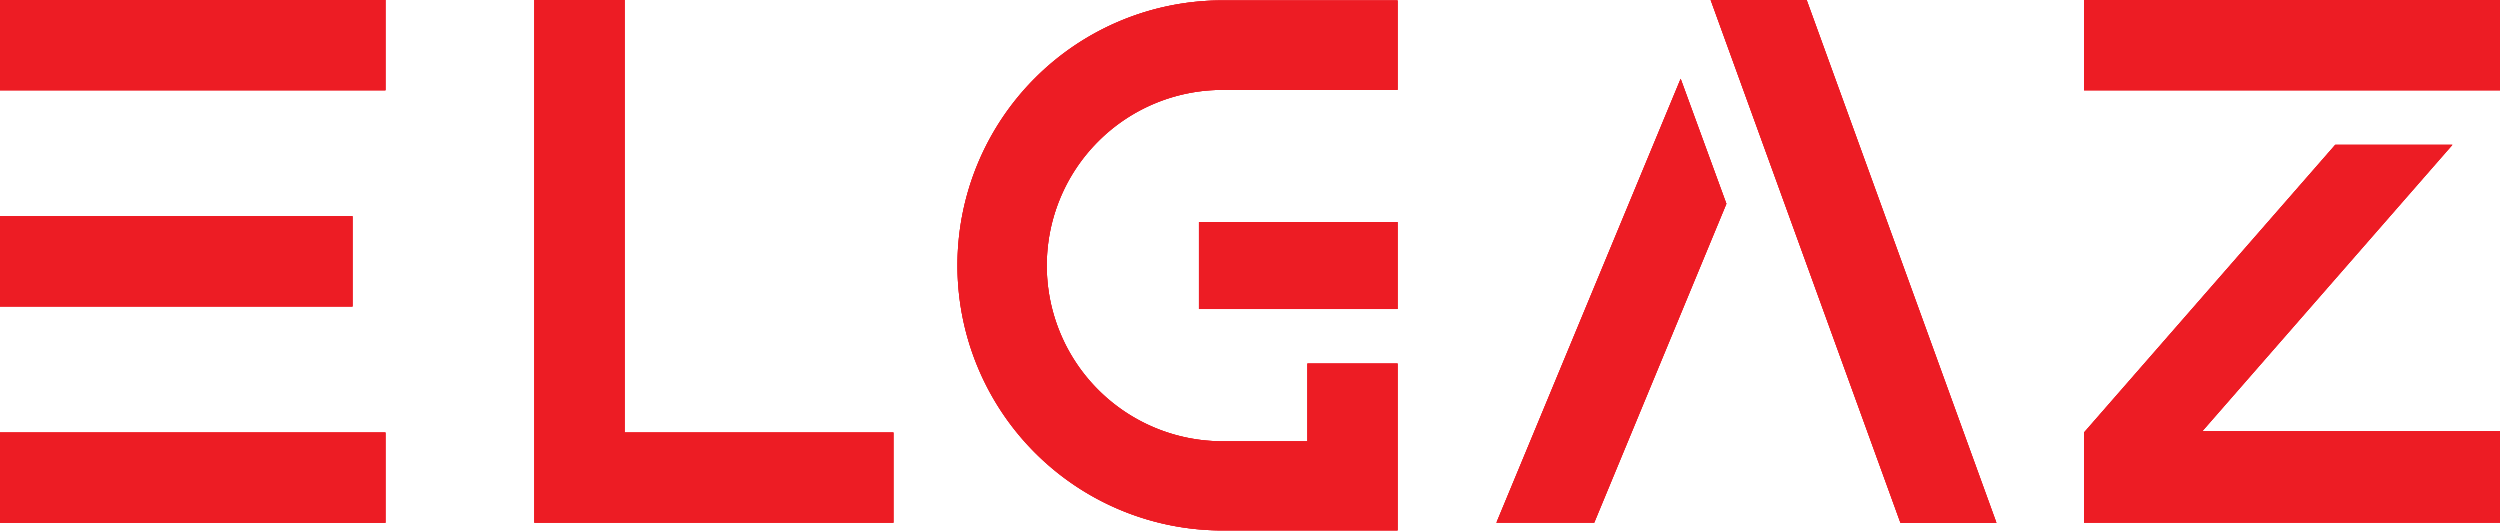 <svg xmlns="http://www.w3.org/2000/svg" viewBox="0 0 307.35 65.23" fill="#ed1c24"><polygon class="cls-1" points="76.79 53.17 76.79 0 65.69 0 65.69 53.17 65.69 64.26 76.79 64.26 109.84 64.26 109.84 53.17 76.79 53.17"/><rect class="cls-1" y="53.17" width="47.39" height="11.1"/><rect class="cls-1" width="47.39" height="11.1"/><rect class="cls-1" y="26.58" width="43.34" height="11.1"/><rect class="cls-1" x="147.4" y="27.3" width="24.42" height="10.69"/><path class="cls-1" d="M230.74,224.68H219.65v9.56H209.21a21.6,21.6,0,1,1,0-43.2h21.53v-11H209.21a32.58,32.58,0,1,0,0,65.16h21.53v-.06h0Z" transform="translate(-58.92 -179.99)"/><rect class="cls-1" x="256.21" width="51.15" height="11.1"/><polygon class="cls-1" points="270.75 53.01 301.5 17.8 287.1 17.8 256.21 53.17 256.21 53.17 256.21 64.26 307.35 64.26 307.35 53.17 307.35 53.09 307.35 53.01 270.75 53.01"/><polygon class="cls-1" points="222.11 0 210.31 0 233.64 64.27 245.44 64.27 222.11 0"/><polygon class="cls-1" points="206.62 9.69 183.97 64.26 195.99 64.26 212.24 25.05 206.62 9.69"/><polygon class="cls-2" points="76.79 53.17 76.79 0 65.69 0 65.69 53.17 65.69 64.26 76.79 64.26 109.84 64.26 109.84 53.17 76.79 53.17"/><rect class="cls-2" y="53.17" width="47.39" height="11.1"/><rect class="cls-2" width="47.39" height="11.1"/><rect class="cls-2" y="26.58" width="43.34" height="11.1"/><rect class="cls-2" x="147.4" y="27.3" width="24.42" height="10.69"/><path class="cls-2" d="M230.74,224.68H219.65v9.56H209.21a21.6,21.6,0,1,1,0-43.2h21.53v-11H209.21a32.58,32.58,0,1,0,0,65.16h21.53v-.06h0Z" transform="translate(-58.92 -179.99)"/><rect class="cls-2" x="256.21" width="51.15" height="11.1"/><polygon class="cls-2" points="270.75 53.01 301.5 17.8 287.1 17.8 256.21 53.17 256.21 53.17 256.21 64.26 307.35 64.26 307.35 53.17 307.35 53.09 307.35 53.01 270.75 53.01"/><polygon class="cls-2" points="222.11 0 210.31 0 233.64 64.27 245.44 64.27 222.11 0"/><polygon class="cls-2" points="206.62 9.69 183.97 64.26 195.99 64.26 212.24 25.05 206.62 9.69"/><polygon class="cls-3" points="76.79 53.17 76.79 0 65.69 0 65.69 53.17 65.69 64.26 76.79 64.26 109.84 64.26 109.84 53.17 76.79 53.17"/><rect class="cls-3" y="53.17" width="47.39" height="11.1"/><rect class="cls-3" width="47.39" height="11.1"/><rect class="cls-3" y="26.58" width="43.34" height="11.1"/><rect class="cls-3" x="147.4" y="27.3" width="24.42" height="10.69"/><path class="cls-3" d="M230.74,224.68H219.65v9.56H209.21a21.6,21.6,0,1,1,0-43.2h21.53v-11H209.21a32.58,32.58,0,1,0,0,65.16h21.53v-.06h0Z" transform="translate(-58.92 -179.99)"/><rect class="cls-3" x="256.21" width="51.15" height="11.1"/><polygon class="cls-3" points="270.75 53.01 301.5 17.8 287.1 17.8 256.21 53.17 256.21 53.17 256.21 64.26 307.35 64.26 307.35 53.17 307.35 53.09 307.35 53.01 270.75 53.01"/><polygon class="cls-3" points="222.11 0 210.31 0 233.64 64.27 245.44 64.27 222.11 0"/><polygon class="cls-3" points="206.62 9.69 183.97 64.26 195.99 64.26 212.24 25.05 206.62 9.69"/></svg>